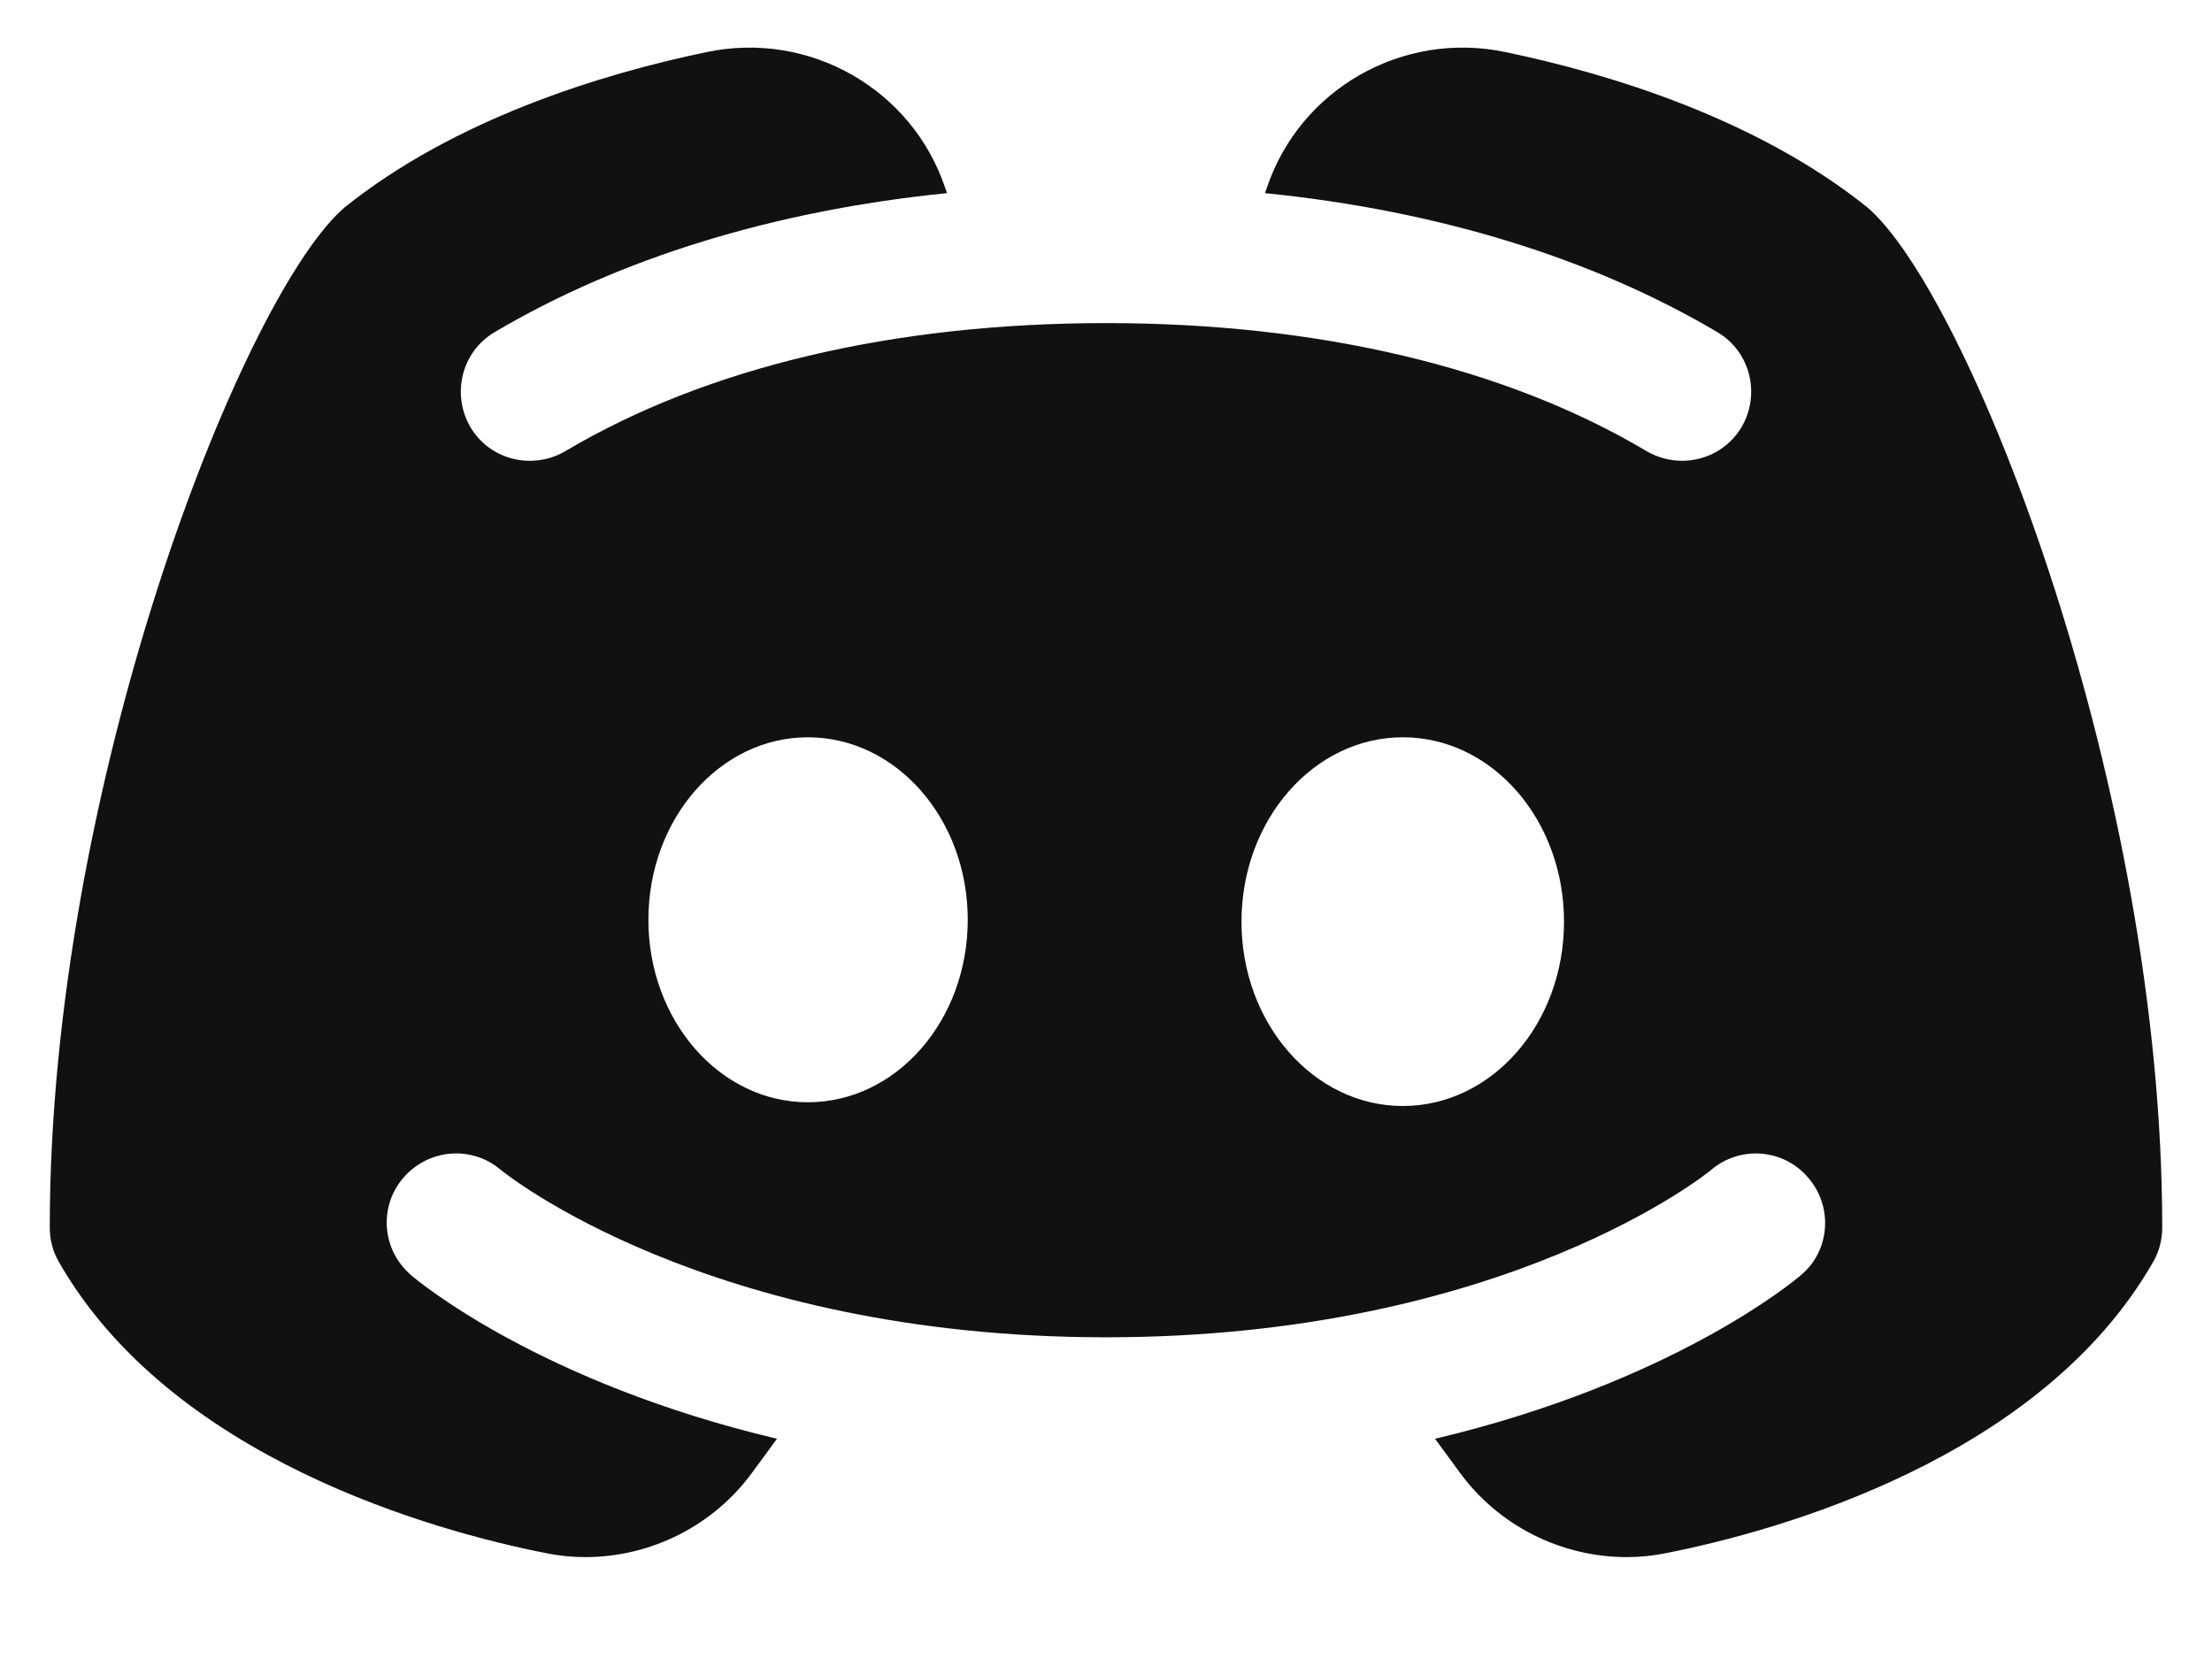 <svg width="16" height="12" viewBox="0 0 16 12" fill="none" xmlns="http://www.w3.org/2000/svg">
<path d="M13.533 1.523C13.527 1.517 13.517 1.51 13.507 1.5C12.71 0.86 11.643 0.533 10.89 0.377C10.147 0.22 9.403 0.643 9.163 1.36C9.16 1.373 9.153 1.383 9.15 1.397C10.4 1.523 11.517 1.867 12.423 2.403C12.66 2.543 12.737 2.85 12.597 3.09C12.503 3.247 12.337 3.333 12.167 3.333C12.08 3.333 11.99 3.31 11.91 3.263C10.89 2.657 9.537 2.337 8 2.337C6.463 2.337 5.11 2.657 4.09 3.263C3.85 3.403 3.543 3.327 3.403 3.09C3.263 2.85 3.34 2.543 3.577 2.403C4.483 1.867 5.6 1.523 6.85 1.397C6.847 1.383 6.84 1.373 6.837 1.36C6.597 0.643 5.853 0.22 5.11 0.377C4.357 0.533 3.29 0.86 2.493 1.5C2.483 1.51 2.473 1.517 2.467 1.523C1.727 2.21 0.36 5.703 0.36 8.877C0.36 8.963 0.38 9.047 0.423 9.123C1.237 10.553 3.153 11.077 3.943 11.233C4.04 11.253 4.137 11.263 4.233 11.263C4.707 11.263 5.163 11.037 5.447 10.643L5.62 10.407C3.903 10 3.023 9.267 2.973 9.223C2.763 9.043 2.737 8.73 2.917 8.52C3.097 8.31 3.41 8.283 3.62 8.46C3.647 8.483 5.117 9.673 8 9.673C10.897 9.673 12.367 8.473 12.38 8.46C12.59 8.283 12.907 8.31 13.083 8.523C13.26 8.733 13.237 9.047 13.027 9.223C12.977 9.267 12.097 10 10.38 10.407L10.553 10.643C10.837 11.037 11.293 11.263 11.767 11.263C11.863 11.263 11.96 11.253 12.057 11.233C12.847 11.077 14.763 10.553 15.577 9.123C15.62 9.047 15.64 8.963 15.64 8.877C15.64 5.703 14.273 2.21 13.533 1.523ZM5.843 7.973C5.207 7.973 4.69 7.383 4.69 6.653C4.69 5.923 5.207 5.333 5.843 5.333C6.483 5.333 7 5.923 7 6.653C7 7.383 6.483 7.973 5.843 7.973ZM10.147 8C9.503 8 8.98 7.403 8.98 6.667C8.98 5.93 9.503 5.333 10.147 5.333C10.793 5.333 11.313 5.93 11.313 6.667C11.313 7.403 10.793 8 10.147 8Z" fill="#111111"/>
</svg>
